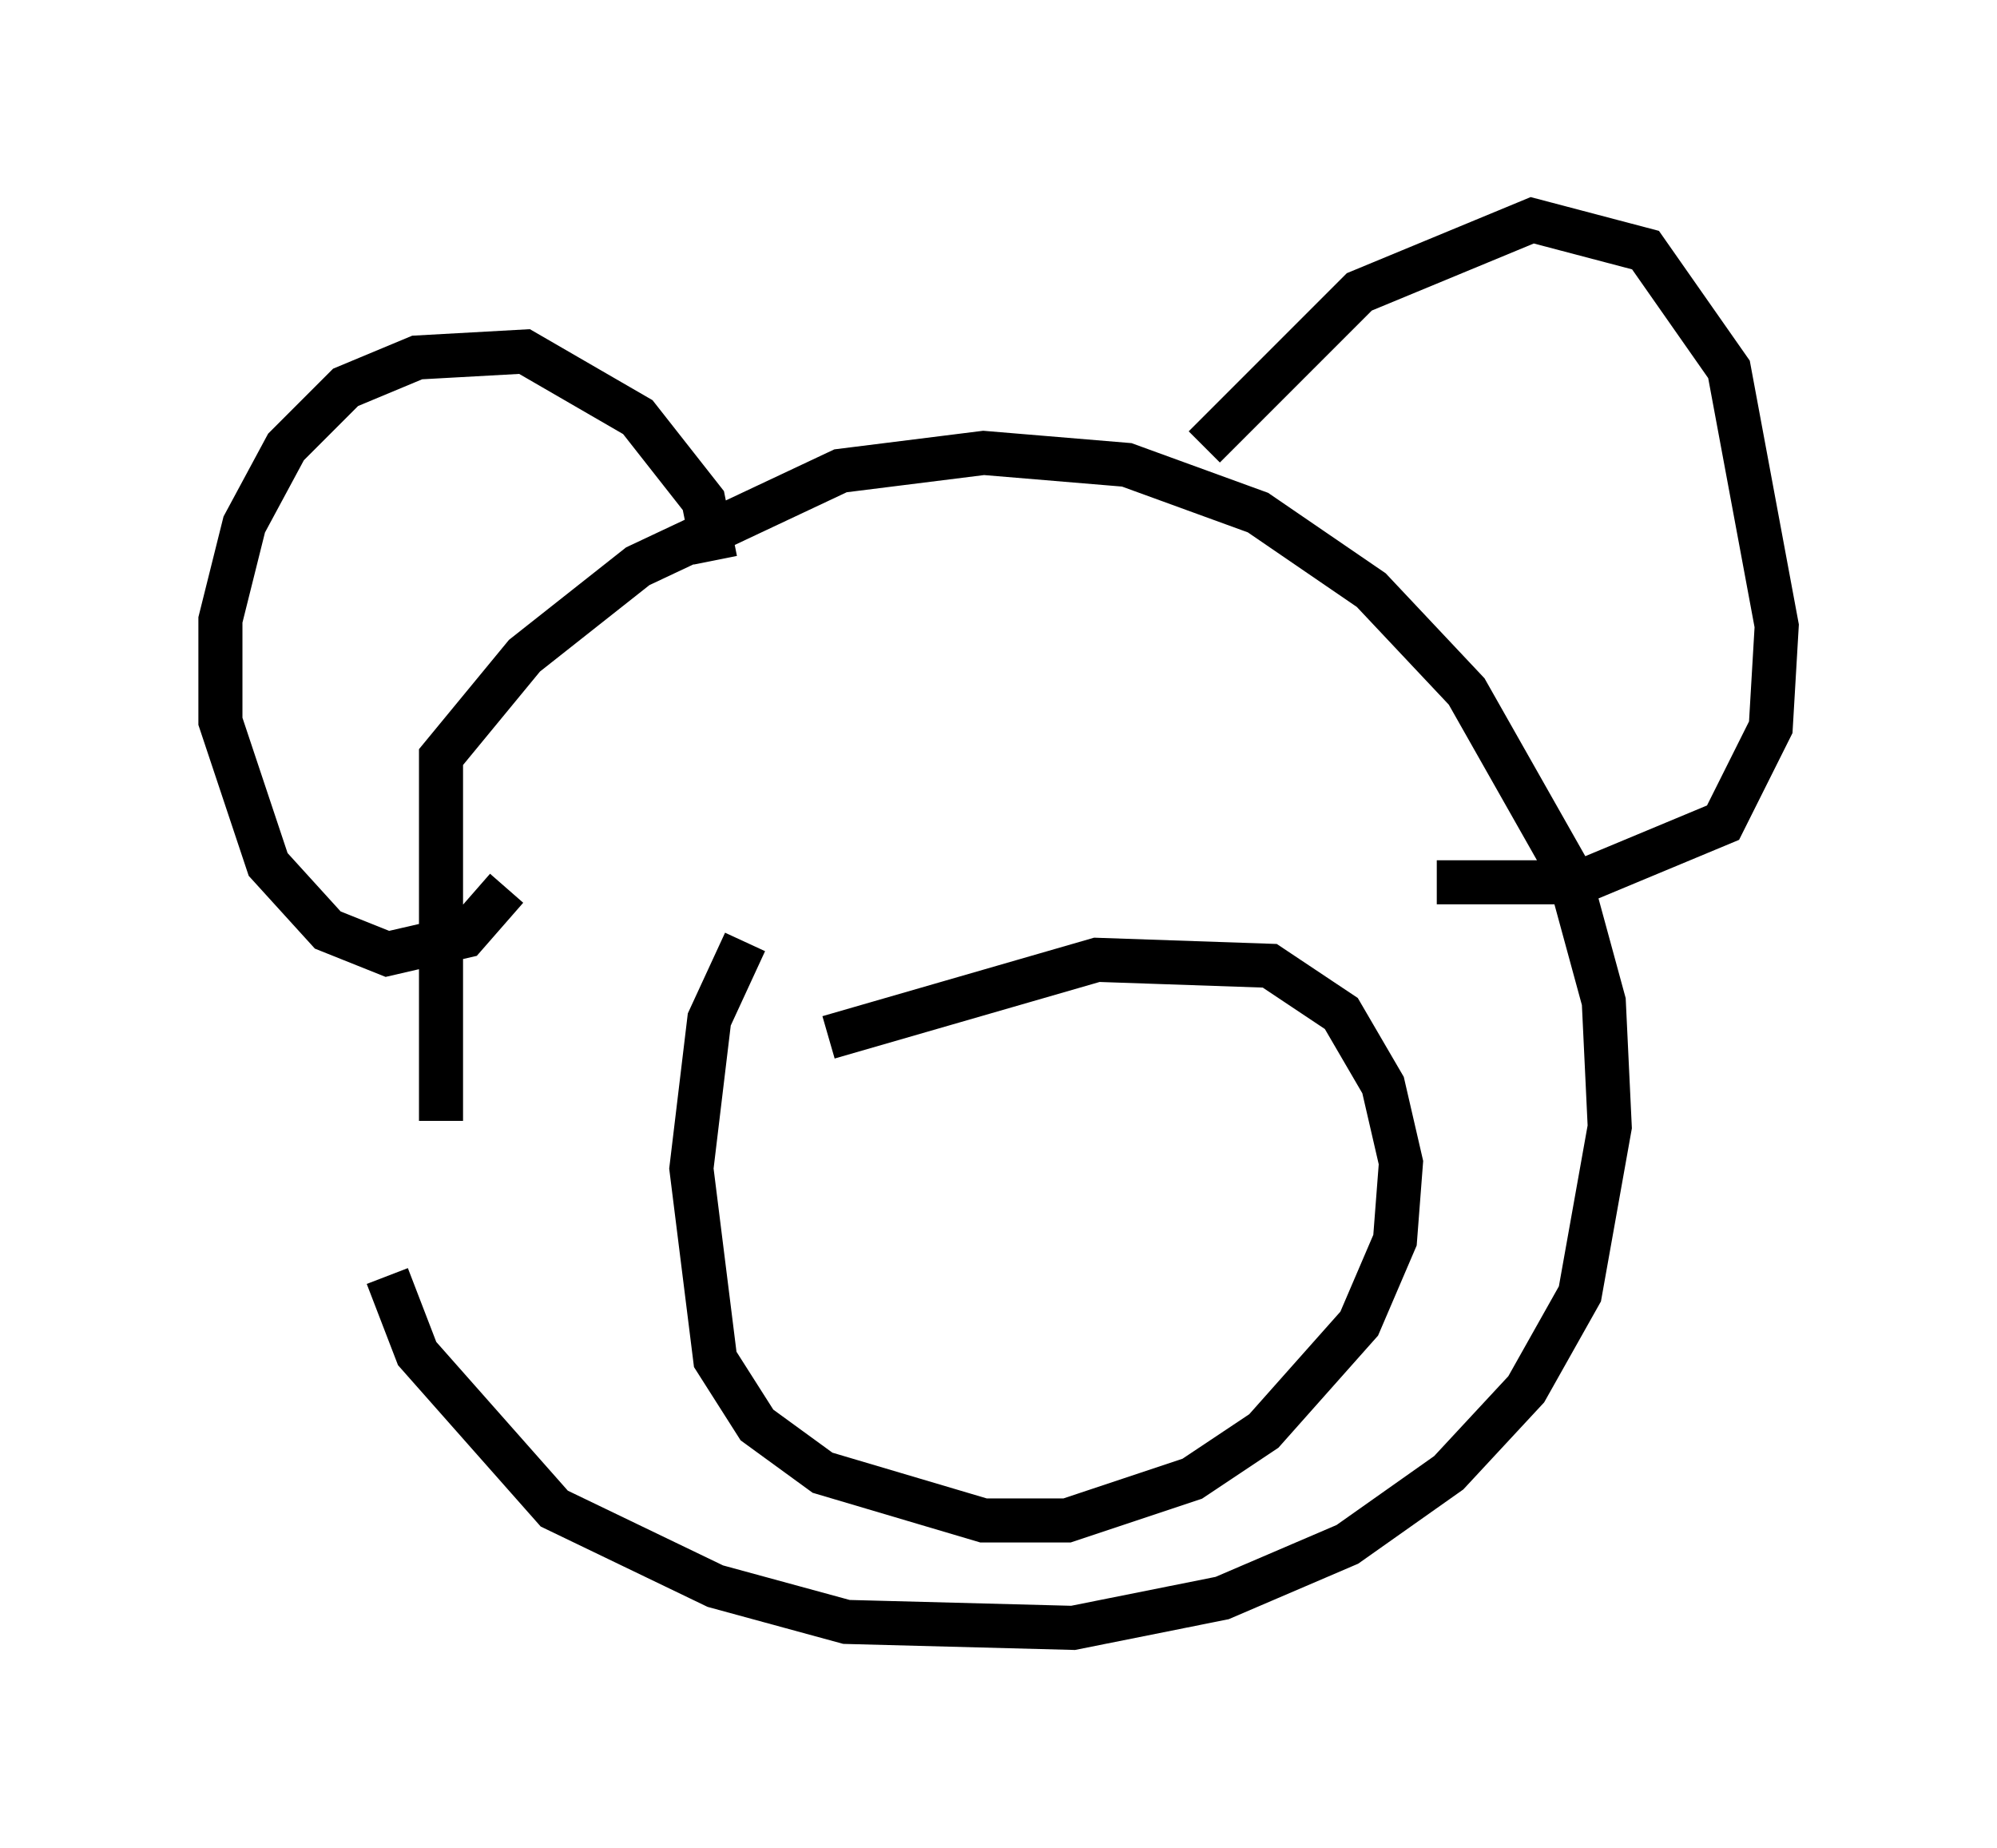 <?xml version="1.0" encoding="utf-8" ?>
<svg baseProfile="full" height="41.935" version="1.1" width="45.318" xmlns="http://www.w3.org/2000/svg" xmlns:ev="http://www.w3.org/2001/xml-events" xmlns:xlink="http://www.w3.org/1999/xlink"><defs /><rect fill="white" height="41.935" width="45.318" x="0" y="0" /><path d="M8.518, 24.35 m0.271, 4.601 l0.677, 1.759 3.112, 3.518 l3.654, 1.759 2.977, 0.812 l5.142, 0.135 3.383, -0.677 l2.842, -1.218 2.3, -1.624 l1.759, -1.894 1.218, -2.165 l0.677, -3.789 -0.135, -2.842 l-0.812, -2.977 -2.3, -4.059 l-2.165, -2.3 -2.571, -1.759 l-2.977, -1.083 -3.248, -0.271 l-3.248, 0.406 -4.601, 2.165 l-2.571, 2.03 -1.894, 2.3 l0.0, 8.254 m6.225, -12.72 l-0.271, -1.353 -1.488, -1.894 l-2.571, -1.488 -2.436, 0.135 l-1.624, 0.677 -1.353, 1.353 l-0.947, 1.759 -0.541, 2.165 l0.0, 2.3 1.083, 3.248 l1.353, 1.488 1.353, 0.541 l1.759, -0.406 0.947, -1.083 m15.832, -10.013 l3.518, -3.518 3.924, -1.624 l2.571, 0.677 1.894, 2.706 l1.083, 5.819 -0.135, 2.3 l-1.083, 2.165 -3.248, 1.353 l-3.248, 0.0 m-15.697, 1.353 l-0.812, 1.759 -0.406, 3.383 l0.541, 4.33 0.947, 1.488 l1.488, 1.083 3.654, 1.083 l1.894, 0.0 2.842, -0.947 l1.624, -1.083 2.165, -2.436 l0.812, -1.894 0.135, -1.759 l-0.406, -1.759 -0.947, -1.624 l-1.624, -1.083 -3.924, -0.135 l-6.089, 1.759 " fill="none" stroke="black" stroke-width="1" /></svg>